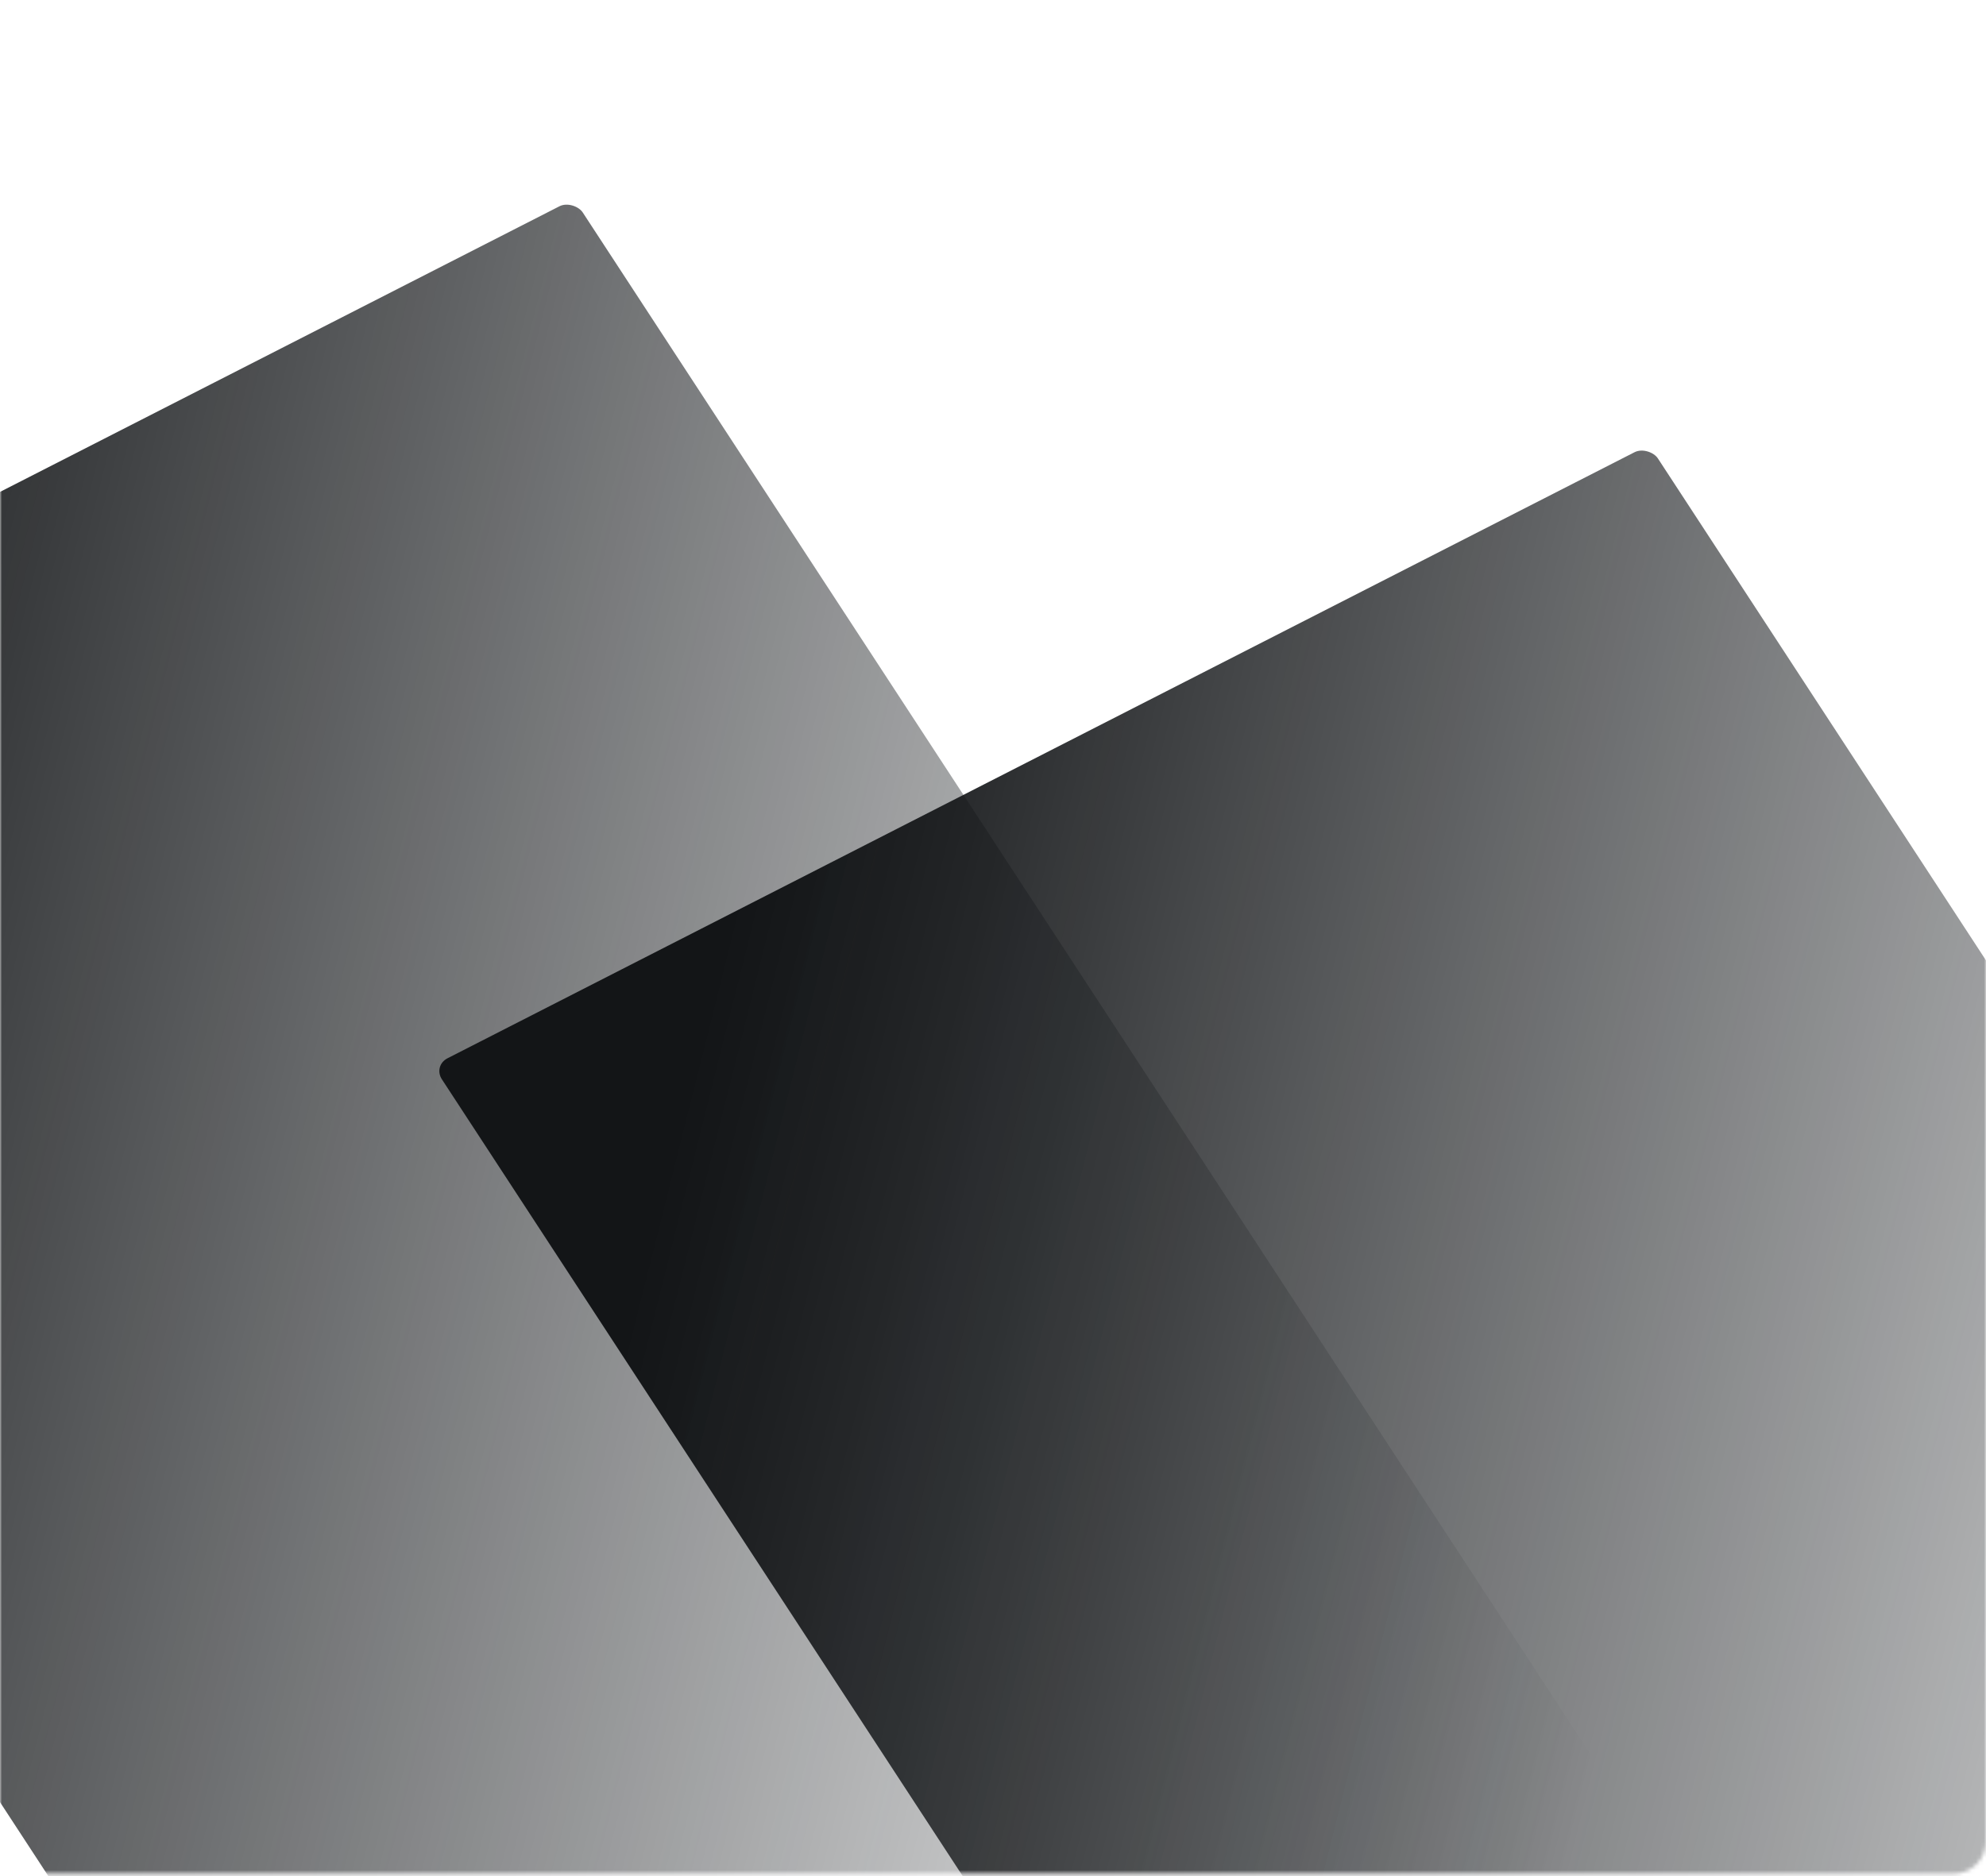 <svg width="490" height="463" viewBox="0 0 490 463" fill="none" xmlns="http://www.w3.org/2000/svg">
<mask id="mask0_152_1656" style="mask-type:alpha" maskUnits="userSpaceOnUse" x="0" y="0" width="490" height="463">
<rect width="490" height="462.394" rx="8" fill="url(#paint0_linear_152_1656)"/>
</mask>
<g mask="url(#mask0_152_1656)">
<rect width="336.728" height="555.879" rx="4" transform="matrix(0.891 -0.455 0.547 0.837 -158.433 202.297)" fill="url(#paint1_linear_152_1656)"/>
<rect width="336.728" height="555.879" rx="4" transform="matrix(0.891 -0.455 0.547 0.837 106.83 262.987)" fill="url(#paint2_linear_152_1656)"/>
</g>
<defs>
<linearGradient id="paint0_linear_152_1656" x1="0" y1="0" x2="426.907" y2="514.723" gradientUnits="userSpaceOnUse">
<stop stop-color="#1F2328"/>
<stop offset="1" stop-color="#1A1C1F"/>
</linearGradient>
<linearGradient id="paint1_linear_152_1656" x1="60.798" y1="23.162" x2="534.224" y2="484.619" gradientUnits="userSpaceOnUse">
<stop stop-color="#131517"/>
<stop offset="0.763" stop-color="#1E2226" stop-opacity="0"/>
</linearGradient>
<linearGradient id="paint2_linear_152_1656" x1="60.798" y1="23.162" x2="534.224" y2="484.619" gradientUnits="userSpaceOnUse">
<stop stop-color="#131517"/>
<stop offset="0.763" stop-color="#1E2226" stop-opacity="0"/>
</linearGradient>
</defs>
</svg>
